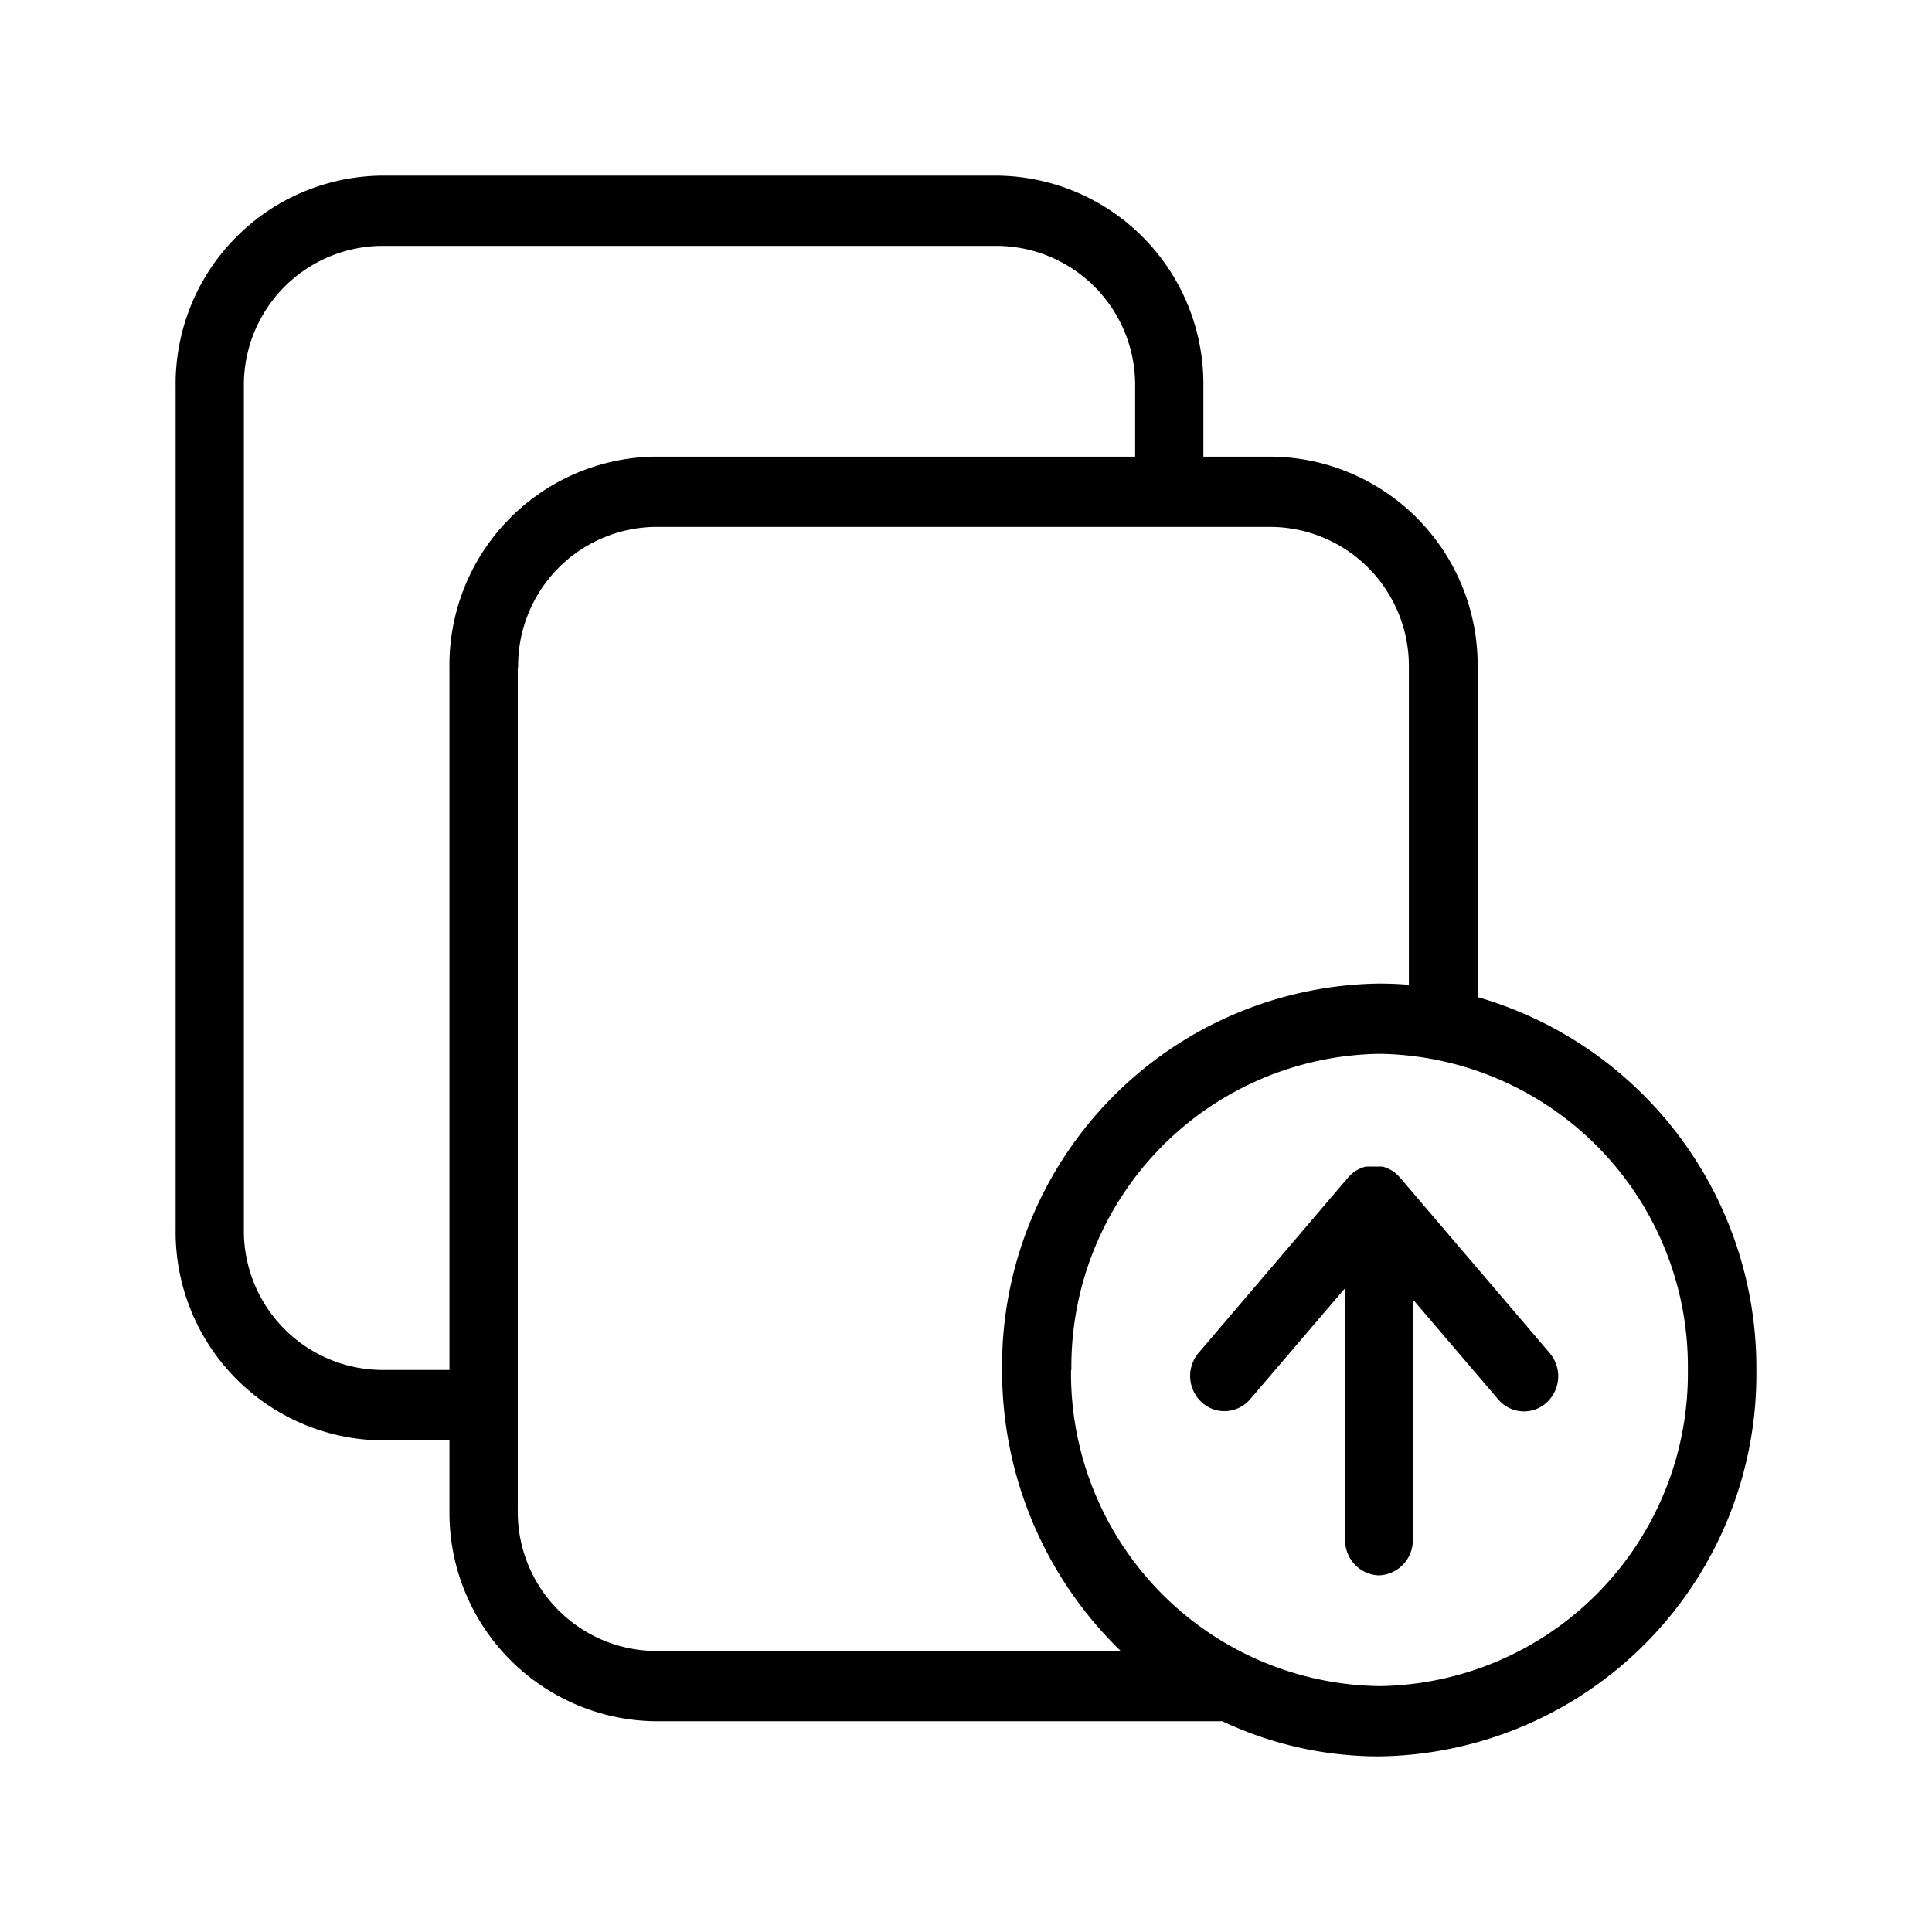 <svg xmlns="http://www.w3.org/2000/svg" width="22" height="22" viewBox="0 0 22 22">
    <path data-name="사각형 62872" style="fill:none" d="M0 0h22v22H0z"/>
    <path data-name="패스 464496" d="M13.919 19.6h-6.46a2.374 2.374 0 0 1-2.341-2.4V7.6a2.372 2.372 0 0 1 2.341-2.4h7.024a2.373 2.373 0 0 1 2.343 2.4v3.754A4.392 4.392 0 0 1 20 15.6a4.352 4.352 0 0 1-4.292 4.4 4.174 4.174 0 0 1-1.789-.4zm-1.723-4a3.561 3.561 0 0 0 3.512 3.6 3.561 3.561 0 0 0 3.512-3.6 3.561 3.561 0 0 0-3.512-3.6 3.561 3.561 0 0 0-3.508 3.6zm-6.3-8v9.6a1.583 1.583 0 0 0 1.559 1.6h5.307a4.441 4.441 0 0 1-1.351-3.2 4.353 4.353 0 0 1 4.292-4.4q.171 0 .34.014V7.6A1.584 1.584 0 0 0 14.479 6H7.455A1.582 1.582 0 0 0 5.9 7.6zm9.417 9.937v-2.864l-1.077 1.26a.387.387 0 0 1-.294.136.383.383 0 0 1-.257-.1.407.407 0 0 1-.036-.564l1.7-1.994.025-.027a.382.382 0 0 1 .18-.1h.188a.387.387 0 0 1 .182.106l.023.025 1.7 1.993a.407.407 0 0 1-.036.564.383.383 0 0 1-.257.1.384.384 0 0 1-.293-.136l-.973-1.14v2.743a.4.4 0 0 1-.39.4.4.4 0 0 1-.381-.405zm-10.2-1.135h-.776A2.374 2.374 0 0 1 2 14V4.4A2.372 2.372 0 0 1 4.341 2h7.021a2.372 2.372 0 0 1 2.341 2.4v.8h-.777v-.8a1.583 1.583 0 0 0-1.564-1.6H4.341a1.584 1.584 0 0 0-1.564 1.6V14a1.584 1.584 0 0 0 1.564 1.6h.777v.8z"/>
</svg>
